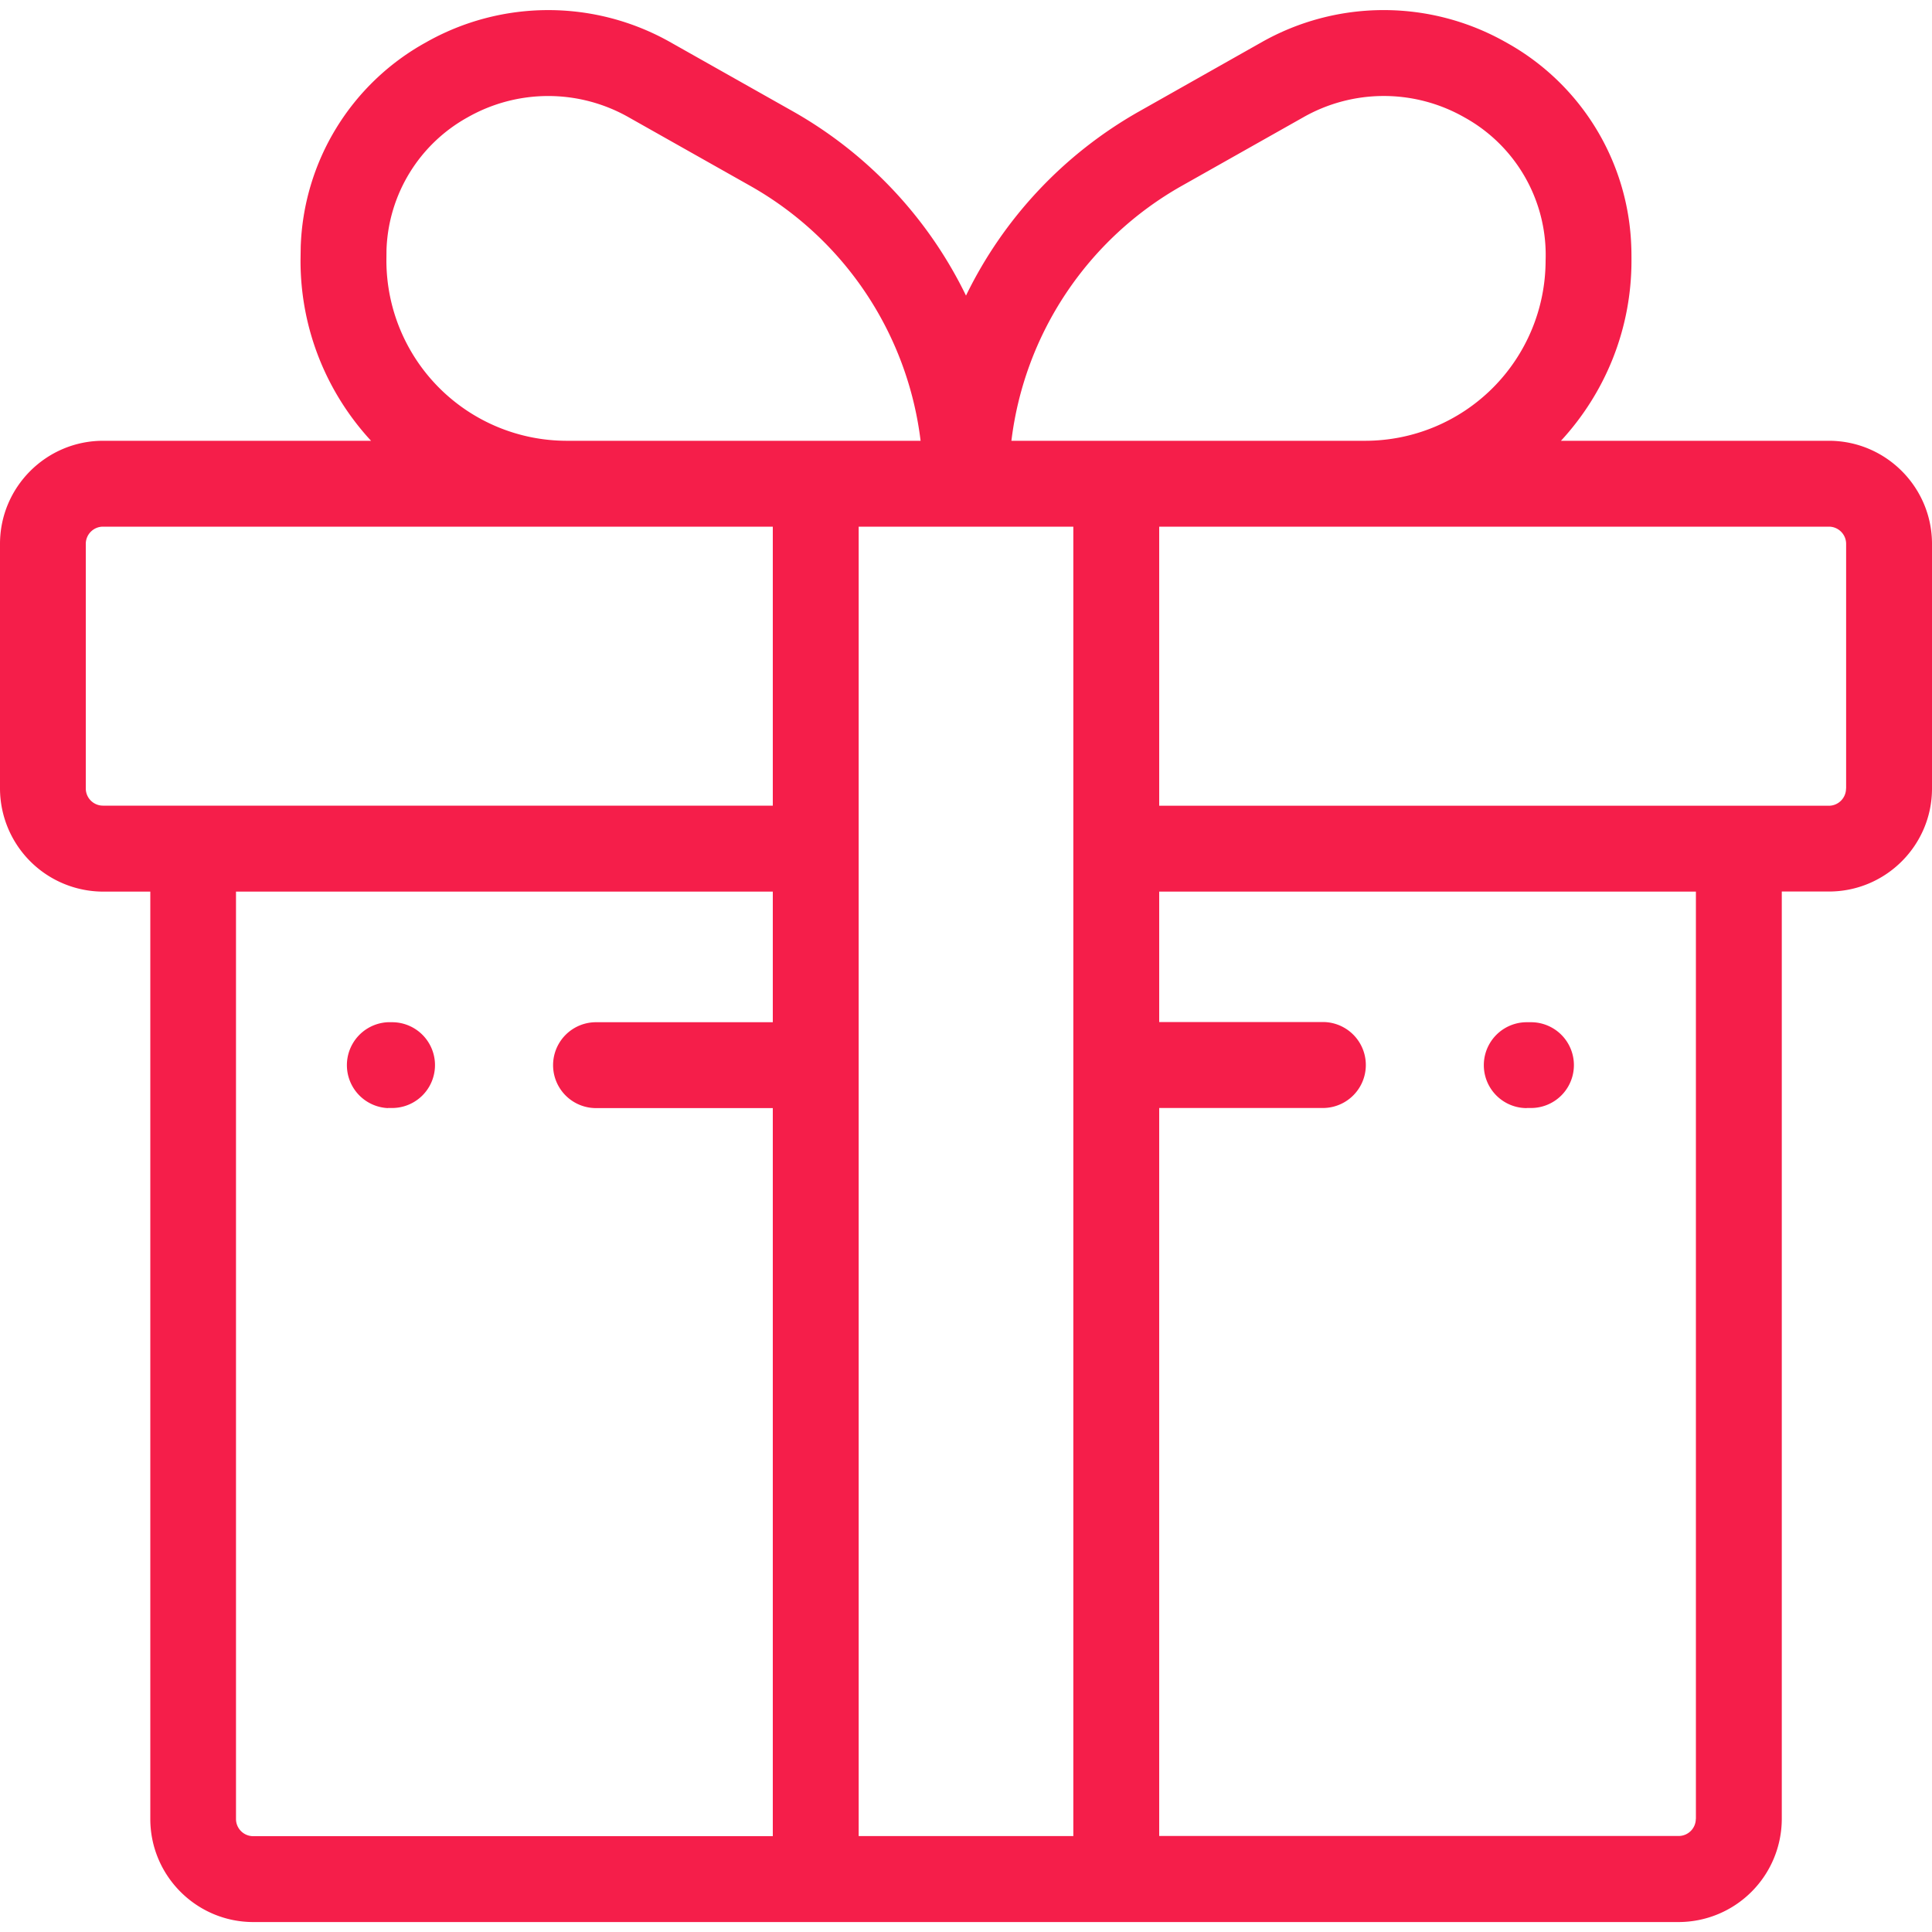 <svg width="20" height="20" fill="none" xmlns="http://www.w3.org/2000/svg"><path d="M18.933 4.563h-2.774c.453-.491.73-1.146.73-1.865 0 0 0-.11-.002-.142A2.51 2.51 0 0015.593.44a2.567 2.567 0 00-2.538 0l-1.262.713A4.402 4.402 0 0010 3.06a4.402 4.402 0 00-1.793-1.908L6.945.44a2.568 2.568 0 00-2.538 0 2.51 2.51 0 00-1.294 2.116l-.002.142c0 .719.277 1.374.73 1.865H1.067C.479 4.563 0 5.042 0 5.63v2.533A1.07 1.07 0 001.067 9.23h.489v9.6c0 .588.478 1.067 1.067 1.067h14.754a1.07 1.07 0 001.068-1.068v-9.6h.488c.588 0 1.067-.478 1.067-1.066V5.63c0-.588-.479-1.067-1.067-1.067zM12.23 1.926l1.262-.712a1.685 1.685 0 011.666 0A1.628 1.628 0 0116 2.698a1.868 1.868 0 01-1.866 1.865H10.47a3.518 3.518 0 011.76-2.637zm-8.229.66a1.63 1.63 0 01.841-1.372 1.687 1.687 0 011.666 0l1.262.712a3.518 3.518 0 011.76 2.637H5.865A1.868 1.868 0 014 2.698l.001-.112zm4 7.996H6.17a.444.444 0 100 .889H8v7.537H2.622a.178.178 0 01-.179-.178v-9.6H8v1.352zM8 8.34H1.066a.178.178 0 01-.178-.178V5.63c0-.098.08-.178.178-.178H8v2.889zm3.11 10.667H8.889V5.452h2.222v13.556zm6.445-.179c0 .099-.08.178-.178.178H12V11.47h1.694a.445.445 0 000-.89H12V9.23h5.556v9.6zM19.11 8.163c0 .098-.08.178-.178.178H12V5.452h6.933c.098 0 .178.08.178.178v2.533z" fill="#F51E4A"/><path d="M15.805 11.47h.044a.444.444 0 000-.888h-.044a.444.444 0 000 .889zm-11.79 0h.044a.444.444 0 100-.888h-.044a.445.445 0 000 .889z" fill="#F51E4A"/></svg>